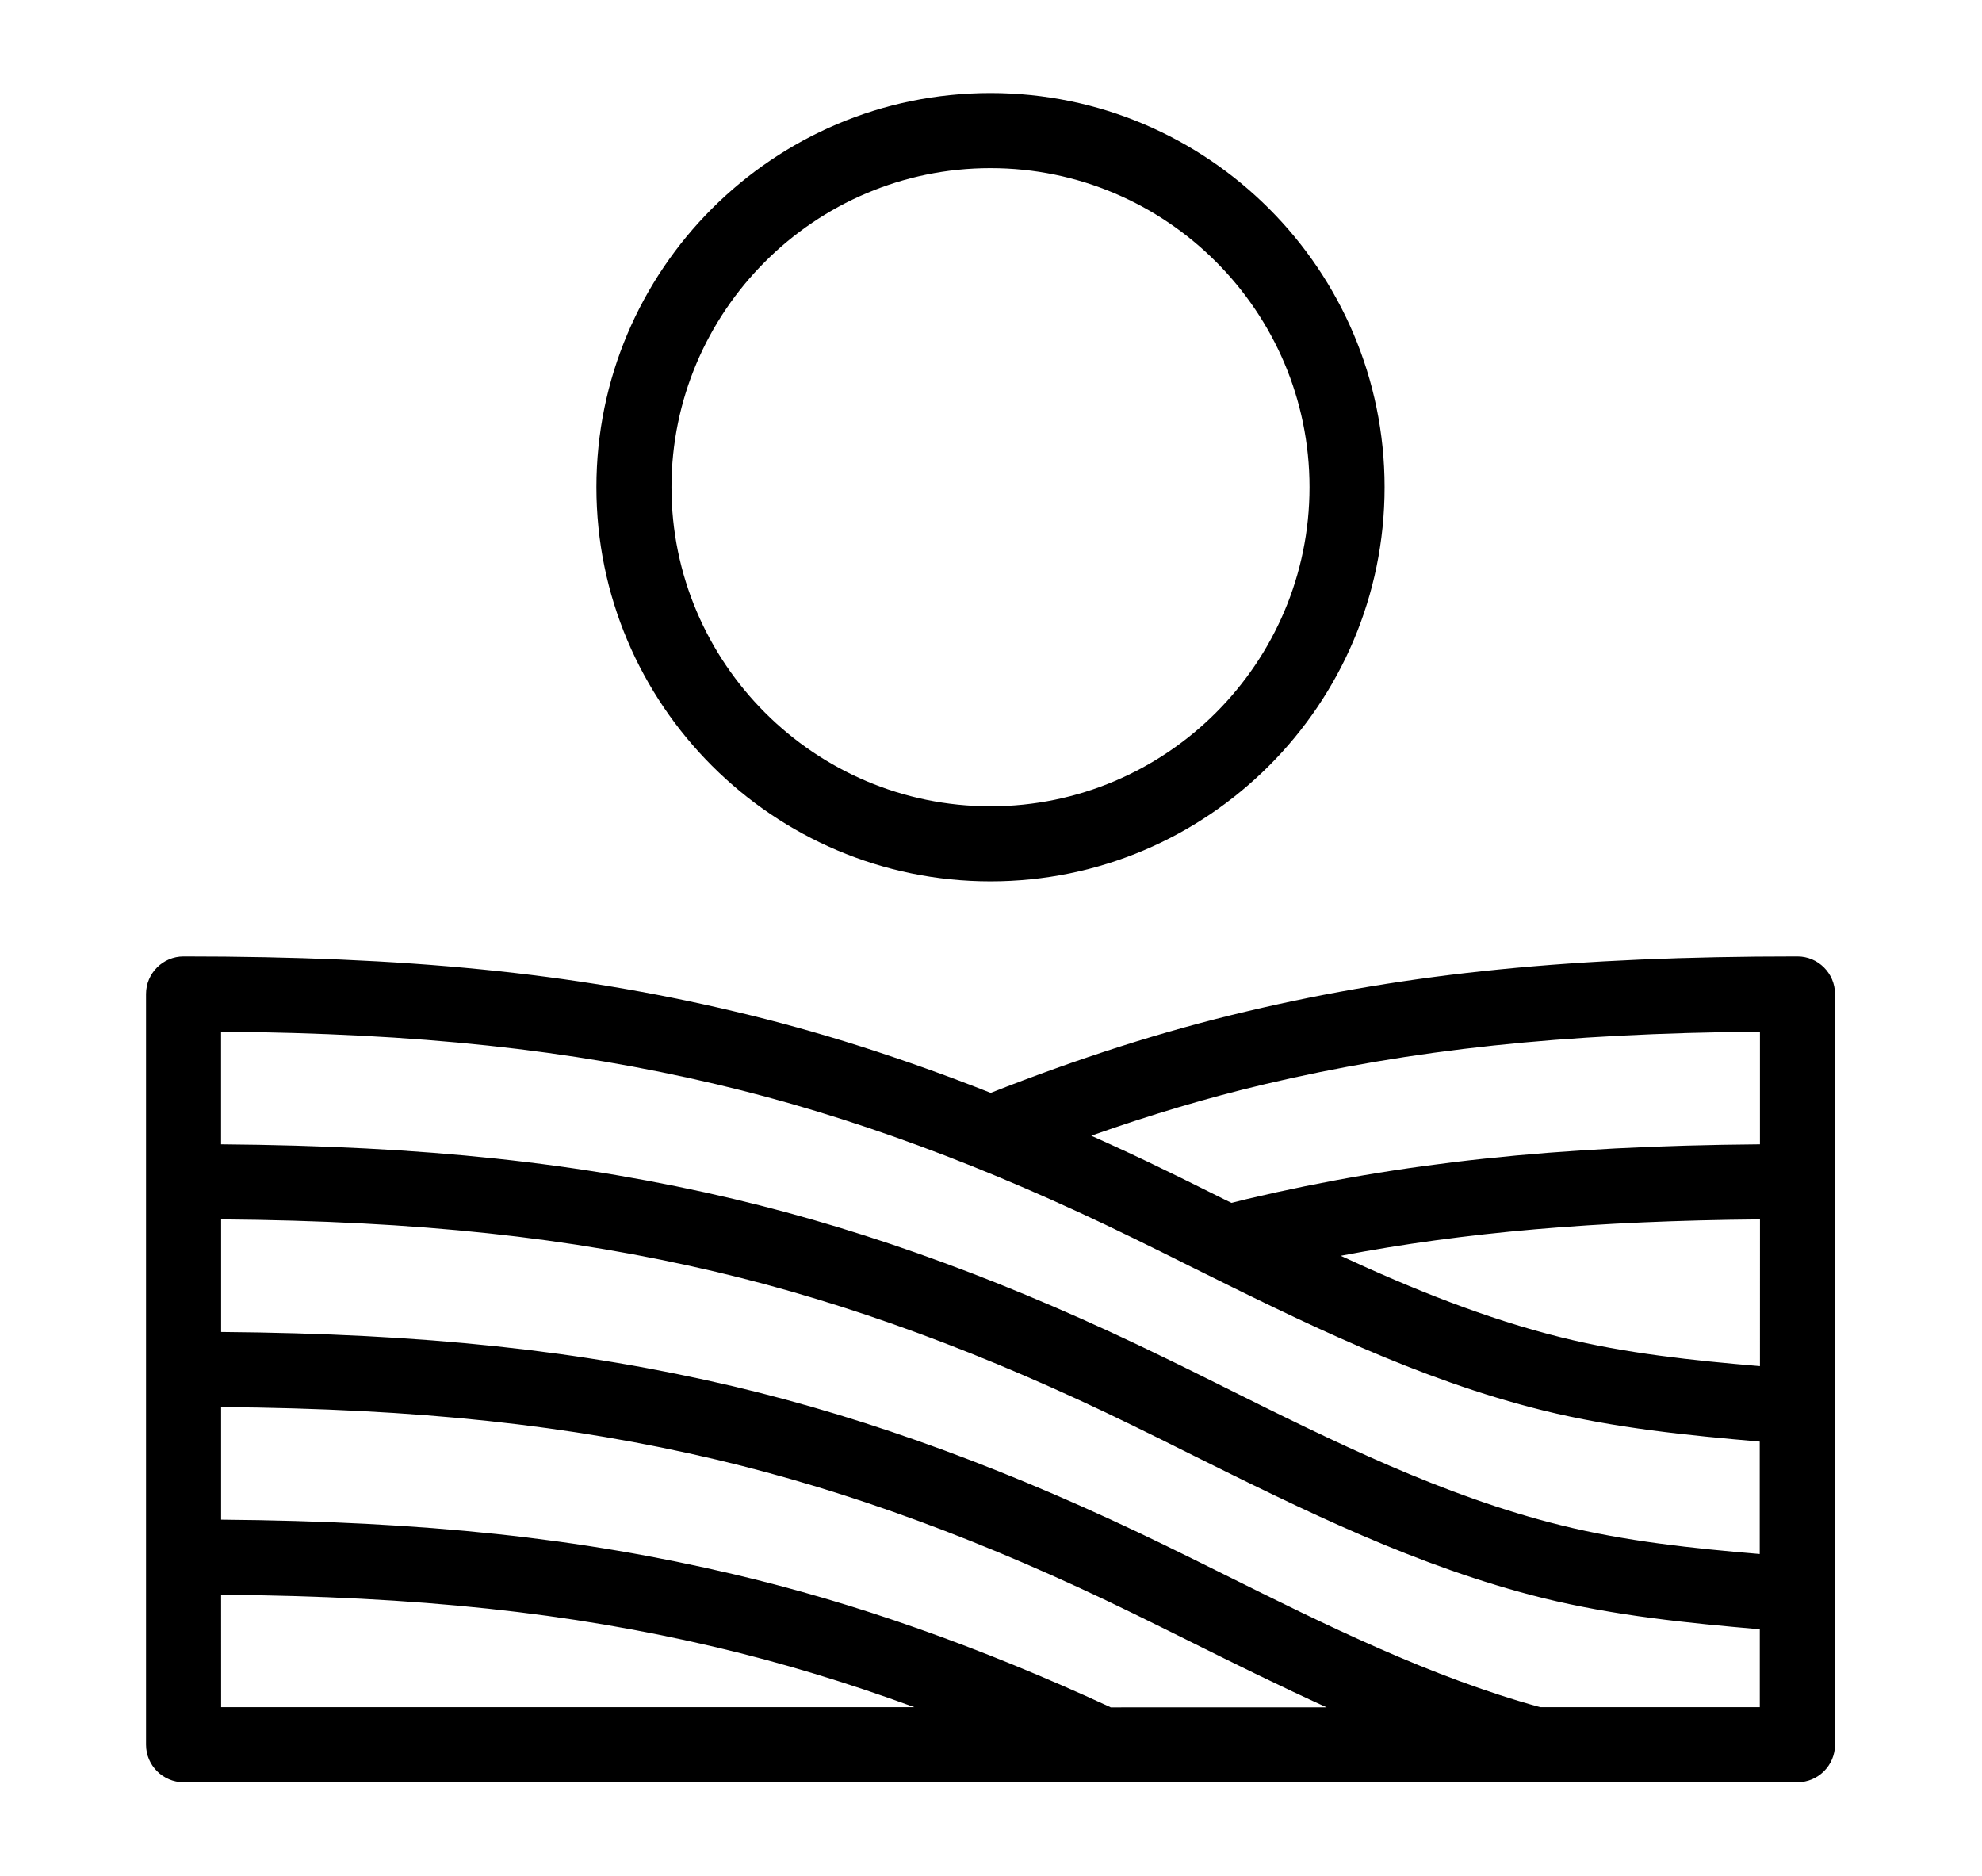 <?xml version="1.0" encoding="utf-8"?>
<svg viewBox="-5.91 6.621 480.251 454.531" xmlns="http://www.w3.org/2000/svg">
  <defs>
    <symbol id="w" overflow="visible">
      <path d="m0.031 0h-0.016-0.016v-0.016-0.016h0.016 0.016-0.016v0.016 0.016h0.016v-0.016z"/>
    </symbol>
    <symbol id="e" overflow="visible">
      <path d="m0.016-0.016v0.016h-0.016v-0.031h0.016v0.016-0.016z"/>
    </symbol>
    <symbol id="b" overflow="visible">
      <path d="m0.031-0.016h-0.016v0.016c0.008 0 0.016-0.004 0.016-0.016v0.016h-0.016-0.016v-0.016l0.016-0.016v0.016h0.016z"/>
    </symbol>
    <symbol id="a" overflow="visible">
      <path d="m0.016-0.016v0.016-0.016zm0.016 0v0.016h-0.016-0.016v-0.016h0.016-0.016v-0.016h0.016v0.016h0.016z"/>
    </symbol>
    <symbol id="d" overflow="visible">
      <path d="m0.016-0.031v0.016 0.016h-0.016v-0.016-0.016z"/>
    </symbol>
    <symbol id="l" overflow="visible">
      <path d="m0.016-0.016v-0.016h0.016v0.031h-0.016-0.016v-0.016l0.016-0.016v0.016zm0 0.016v-0.016 0.016z"/>
    </symbol>
    <symbol id="k" overflow="visible">
      <path d="m0.016 0v-0.016 0.016zm0-0.016v-0.016c0.008 0 0.016 0.008 0.016 0.016v0.016h-0.016-0.016v-0.031h0.016z"/>
    </symbol>
    <symbol id="j" overflow="visible">
      <path d="m0-0.031h0.016v0.016-0.016h0.016l-0.016 0.031v0.016h-0.016v-0.016h0.016z"/>
    </symbol>
    <symbol id="i" overflow="visible">
      <path d="m0.016-0.031v0.016 0.016h0.016v-0.016c0-0.008-0.008-0.016-0.016-0.016zm0 0h0.016v0.016 0.016h-0.016-0.016v-0.016-0.016h0.016z"/>
    </symbol>
    <symbol id="v" overflow="visible">
      <path d="m0-0.031h0.016v0.031h-0.016z"/>
    </symbol>
    <symbol id="f" overflow="visible">
      <path d="m0.031-0.016v0.016h-0.016v-0.016 0.016h-0.016v-0.031h0.016v0.016-0.016c0.008 0 0.016 0.008 0.016 0.016z"/>
    </symbol>
    <symbol id="h" overflow="visible">
      <path d="m0-0.031h0.016 0.016v0.016h-0.016v0.016h-0.016zm0.016 0v0.016-0.016z"/>
    </symbol>
    <symbol id="g" overflow="visible">
      <path d="m0.031-0.031v0.016h-0.016c0.008 0 0.016 0.008 0.016 0.016h-0.016-0.016 0.016v-0.016h-0.016l0.016-0.016h0.016z"/>
    </symbol>
    <symbol id="c" overflow="visible">
      <path d="m0.016-0.016v0.016-0.016zm0-0.016v0.016h0.016c0 0.012-0.008 0.016-0.016 0.016h-0.016v-0.016l0.016-0.016z"/>
    </symbol>
    <symbol id="u" overflow="visible">
      <path d="m0-0.031h0.016v0.016-0.016h0.016l-0.016 0.031z"/>
    </symbol>
    <symbol id="t" overflow="visible">
      <path d="m0-0.031h0.016v0.016-0.016h0.016l-0.016 0.016 0.016 0.016h-0.016v-0.016 0.016h-0.016z"/>
    </symbol>
    <symbol id="s" overflow="visible">
      <path d="m0.016-0.031v0.031h-0.016v-0.031h0.016z"/>
    </symbol>
    <symbol id="r" overflow="visible">
      <path d="m0.031-0.016v-0.016c0.008 0 0.016 0.008 0.016 0.016v0.016h-0.016v-0.016 0.016h-0.016v-0.016 0.016h-0.016v-0.031h0.016v0.016-0.016 0.016h0.016z"/>
    </symbol>
    <symbol id="q" overflow="visible">
      <path d="m0.031-0.016v0.016h-0.016v-0.016 0.016h-0.016v-0.031h0.016v0.016-0.016c0.008 0 0.016 0.008 0.016 0.016z"/>
    </symbol>
    <symbol id="p" overflow="visible">
      <path d="m0-0.031h0.016l0.016 0.016v-0.016 0.031l-0.016-0.016v0.016h-0.016z"/>
    </symbol>
    <symbol id="o" overflow="visible">
      <path d="m0-0.016v-0.016h0.016v0.016 0.016-0.016-0.016h0.016v0.031h-0.016-0.016v-0.016z"/>
    </symbol>
    <symbol id="n" overflow="visible">
      <path d="m0-0.031h0.016v0.031h-0.016v0.016zm0 0h0.016z"/>
    </symbol>
    <symbol id="m" overflow="visible">
      <path d="m0.031-0.031v0.016h-0.016v0.016h0.016-0.016-0.016v-0.016l0.016-0.016h0.016z"/>
    </symbol>
  </defs>
  <g transform="matrix(0.812, 0, 0, 0.812, -50.096, 6.432)" style="">
    <path d="m590.8 285.6c-66.586 0-115.7 4.871-164.14 16.352-25.258 5.938-50.344 14-76.609 24.359-26.207-10.359-51.633-18.48-76.719-24.359-48.441-11.48-97.551-16.352-164.14-16.352-6.16 0-11.199 5.039-11.199 11.199v224c0 6.16 5.039 11.199 11.199 11.199h403.14 0.055 0.055 78.348c6.16 0 11.199-5.039 11.199-11.199v-224c0-6.16-5.039-11.199-11.199-11.199zm-76.777 224c-32.648-8.961-64.008-24.527-94.305-39.594-5.769-2.856-11.594-5.769-17.359-8.566-45.473-22.176-87.641-37.742-128.97-47.543-45.75-10.754-92.008-15.738-152.99-16.242v-33.602c59.137 0.504 103.88 5.32 147.79 15.68 39.703 9.406 80.359 24.359 124.32 45.863 5.769 2.801 11.48 5.656 17.191 8.512 33.375 16.574 67.871 33.711 105.22 42.953 21.336 5.266 43.23 7.449 64.625 9.297v23.242zm-128.24 0c-39.199-18.09-75.992-31.078-112.39-39.648-45.754-10.809-92.012-15.793-153-16.297v-33.602c59.137 0.504 103.88 5.32 147.79 15.68 39.703 9.406 80.359 24.359 124.32 45.863 5.769 2.801 11.48 5.656 17.246 8.512 13.273 6.609 26.77 13.273 40.543 19.543l-64.508 0.004zm-265.39-33.547c59.137 0.504 103.88 5.32 147.79 15.68 19.434 4.594 39.031 10.527 59.078 17.863l-206.86 0.004zm459.2-68.207c-19.938-1.68-40.152-3.809-59.246-8.566-22.566-5.602-44.465-14.449-65.855-24.359 36.961-7.055 76.105-10.414 125.11-10.863zm-147.79-84.113c43.902-10.359 88.648-15.176 147.79-15.68v33.602c-60.984 0.504-107.24 5.488-152.94 16.297-1.625 0.391-3.191 0.785-4.762 1.176-0.727-0.336-1.457-0.727-2.184-1.062-5.769-2.856-11.535-5.769-17.359-8.566-7.504-3.695-14.953-7.113-22.289-10.414 17.473-6.164 34.609-11.316 51.746-15.352zm-39.312 45.867c5.769 2.801 11.48 5.656 17.191 8.512 33.375 16.574 67.871 33.711 105.22 42.953 21.336 5.266 43.23 7.449 64.625 9.297v33.543c-19.938-1.68-40.152-3.809-59.246-8.566-35-8.625-68.375-25.199-100.63-41.273-5.769-2.856-11.535-5.769-17.359-8.566-45.473-22.23-87.641-37.742-128.97-47.543-45.695-10.812-91.953-15.797-152.94-16.301v-33.602c59.137 0.504 103.88 5.32 147.79 15.68 39.703 9.355 80.359 24.363 124.32 45.867zm-42.504-106.4c64.848 0 117.6-52.754 117.6-117.6 0-64.844-52.754-117.6-117.6-117.6s-117.6 52.754-117.6 117.6c0 64.848 52.754 117.6 117.6 117.6zm0-212.8c52.473 0 95.199 42.727 95.199 95.199s-42.727 95.199-95.199 95.199-95.199-42.727-95.199-95.199c0-52.469 42.727-95.199 95.199-95.199z"/>
  </g>
</svg>